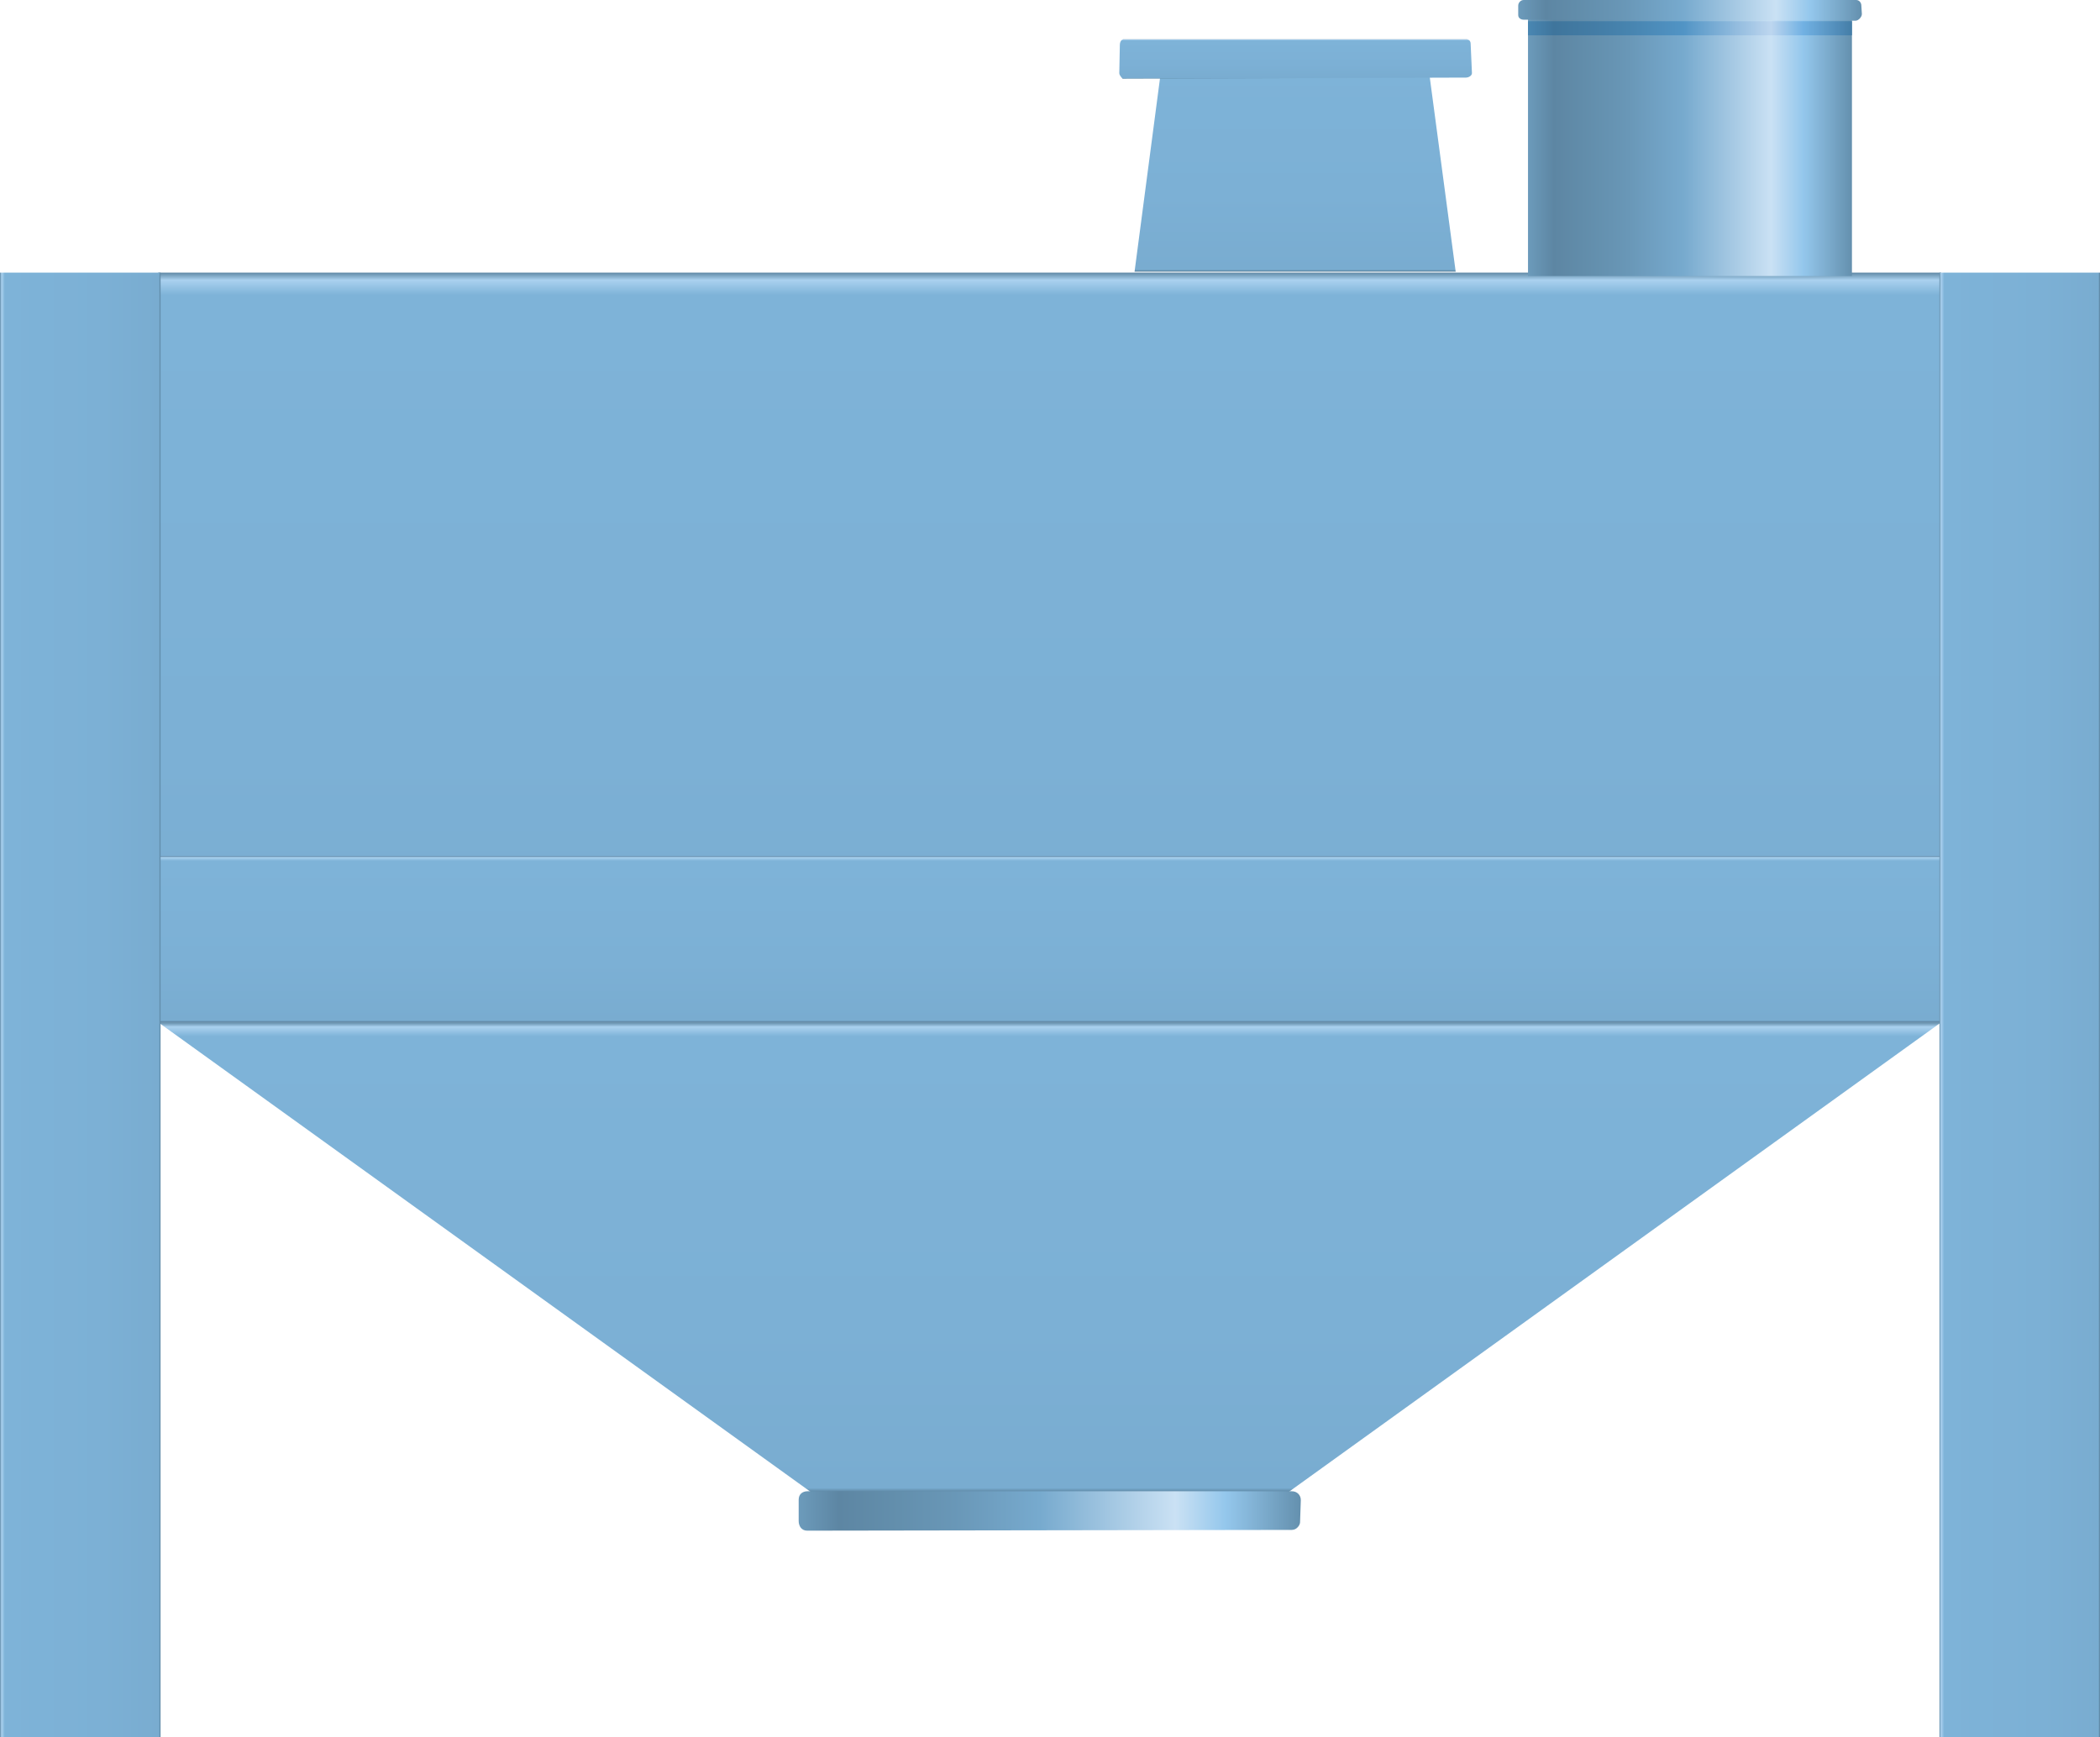 <?xml version="1.0" encoding="utf-8"?>
<!-- Generator: Adobe Illustrator 16.0.0, SVG Export Plug-In . SVG Version: 6.00 Build 0)  -->
<!DOCTYPE svg PUBLIC "-//W3C//DTD SVG 1.1//EN" "http://www.w3.org/Graphics/SVG/1.1/DTD/svg11.dtd">
<svg preserveAspectRatio="none"   version="1.1" id="图层_1" xmlns="http://www.w3.org/2000/svg" xmlns:xlink="http://www.w3.org/1999/xlink" x="0px" y="0px"
	 width="559.148px" height="462.593px" viewBox="3.504 104.313 559.148 462.593"
	 enable-background="new 3.504 104.313 559.148 462.593" xml:space="preserve">
<g id="surface536">
	
		<linearGradient id="SVGID_1_" gradientUnits="userSpaceOnUse" x1="518.728" y1="201.308" x2="518.728" y2="-64.692" gradientTransform="matrix(0.75 0 0 -0.75 -106.042 327.886)">
		<stop  offset="0" style="stop-color:#5F89A6"/>
		<stop  offset="0.01" style="stop-color:#AAD1EF"/>
		<stop  offset="0.03" style="stop-color:#7EB3D8"/>
		<stop  offset="0.64" style="stop-color:#7CB0D5"/>
		<stop  offset="0.99" style="stop-color:#79ACD0"/>
		<stop  offset="1" style="stop-color:#587F9A"/>
	</linearGradient>
	<path fill="url(#SVGID_1_)" d="M520.378,176.906v199.5H45.629v-199.5H520.378z"/>
	
		<linearGradient id="SVGID_2_" gradientUnits="userSpaceOnUse" x1="518.728" y1="201.305" x2="518.728" y2="34.304" gradientTransform="matrix(0.75 0 0 -0.75 -106.042 527.501)">
		<stop  offset="0" style="stop-color:#5F89A6"/>
		<stop  offset="0.01" style="stop-color:#AAD1EF"/>
		<stop  offset="0.03" style="stop-color:#7EB3D8"/>
		<stop  offset="0.64" style="stop-color:#7CB0D5"/>
		<stop  offset="0.99" style="stop-color:#79ACD0"/>
		<stop  offset="1" style="stop-color:#587F9A"/>
	</linearGradient>
	<path fill="url(#SVGID_2_)" d="M520.378,376.523l-174,125.25h-126.75l-174-125.25H520.378z"/>
	
		<linearGradient id="SVGID_3_" gradientUnits="userSpaceOnUse" x1="518.728" y1="201.307" x2="518.728" y2="142.306" gradientTransform="matrix(0.75 0 0 -0.75 -106.042 483.217)">
		<stop  offset="0" style="stop-color:#5F89A6"/>
		<stop  offset="0.01" style="stop-color:#AAD1EF"/>
		<stop  offset="0.03" style="stop-color:#7EB3D8"/>
		<stop  offset="0.64" style="stop-color:#7CB0D5"/>
		<stop  offset="0.99" style="stop-color:#79ACD0"/>
		<stop  offset="1" style="stop-color:#587F9A"/>
	</linearGradient>
	<path fill="url(#SVGID_3_)" d="M520.378,332.238v44.25H45.629v-44.25H520.378z"/>
	
		<linearGradient id="SVGID_4_" gradientUnits="userSpaceOnUse" x1="380.491" y1="194.303" x2="202.226" y2="194.303" gradientTransform="matrix(0.75 0 0 -0.75 64.491 652.374)">
		<stop  offset="0" style="stop-color:#6490AE"/>
		<stop  offset="0.15" style="stop-color:#94C7EC"/>
		<stop  offset="0.25" style="stop-color:#CAE1F4"/>
		<stop  offset="0.52" style="stop-color:#77AACE"/>
		<stop  offset="0.69" style="stop-color:#6997B7"/>
		<stop  offset="0.8" style="stop-color:#638FAD"/>
		<stop  offset="0.92" style="stop-color:#5D86A3"/>
		<stop  offset="1" style="stop-color:#6C9BBB"/>
	</linearGradient>
	<path fill="url(#SVGID_4_)" d="M218.41,501.398h129c1.5,0,2.449,1.051,2.449,2.352l-0.199,5.898c0,0.75-0.867,2.047-2.18,2.047
		l-129.07,0.203c-1.5,0-2.25-1.258-2.25-2.559v-5.691c0-1.5,1.063-2.25,2.375-2.25H218.41z"/>
	
		<linearGradient id="SVGID_5_" gradientUnits="userSpaceOnUse" x1="317.225" y1="152.307" x2="202.225" y2="152.307" gradientTransform="matrix(0.75 0 0 -0.75 258.682 255.292)">
		<stop  offset="0" style="stop-color:#6490AE"/>
		<stop  offset="0.15" style="stop-color:#94C7EC"/>
		<stop  offset="0.25" style="stop-color:#CAE1F4"/>
		<stop  offset="0.52" style="stop-color:#77AACE"/>
		<stop  offset="0.69" style="stop-color:#6997B7"/>
		<stop  offset="0.8" style="stop-color:#638FAD"/>
		<stop  offset="0.92" style="stop-color:#5D86A3"/>
		<stop  offset="1" style="stop-color:#6C9BBB"/>
	</linearGradient>
	<path fill="url(#SVGID_5_)" d="M496.601,104.313v73.5h-86.25v-73.5H496.601z"/>
	
		<linearGradient id="SVGID_6_" gradientUnits="userSpaceOnUse" x1="324.223" y1="197.624" x2="202.223" y2="197.624" gradientTransform="matrix(0.75 0 0 -0.75 256.078 255.292)">
		<stop  offset="0" style="stop-color:#6490AE"/>
		<stop  offset="0.15" style="stop-color:#94C7EC"/>
		<stop  offset="0.25" style="stop-color:#CAE1F4"/>
		<stop  offset="0.52" style="stop-color:#77AACE"/>
		<stop  offset="0.69" style="stop-color:#6997B7"/>
		<stop  offset="0.8" style="stop-color:#638FAD"/>
		<stop  offset="0.92" style="stop-color:#5D86A3"/>
		<stop  offset="1" style="stop-color:#6C9BBB"/>
	</linearGradient>
	<path fill="url(#SVGID_6_)" d="M409.246,104.313h88.5c0.75,0,1.363,0.668,1.363,1.5l0.137,2.25c0,0.75-0.883,1.773-1.723,1.773
		l-88.277-0.273c-0.75,0-1.5-0.402-1.5-1.234v-2.516c0-0.75,0.621-1.5,1.461-1.5H409.246z"/>
	
		<linearGradient id="SVGID_7_" gradientUnits="userSpaceOnUse" x1="317.225" y1="198.804" x2="202.225" y2="198.804" gradientTransform="matrix(0.75 0 0 -0.75 258.682 260.945)">
		<stop  offset="0" style="stop-color:#447DA7"/>
		<stop  offset="0.15" style="stop-color:#71B1E3"/>
		<stop  offset="0.25" style="stop-color:#BDD6EF"/>
		<stop  offset="0.52" style="stop-color:#5194C5"/>
		<stop  offset="0.69" style="stop-color:#4784AF"/>
		<stop  offset="0.8" style="stop-color:#437CA5"/>
		<stop  offset="0.92" style="stop-color:#3F759C"/>
		<stop  offset="1" style="stop-color:#4987B3"/>
	</linearGradient>
	<path fill="url(#SVGID_7_)" d="M496.601,109.969v3.75h-86.25v-3.75H496.601z"/>
	
		<linearGradient id="SVGID_8_" gradientUnits="userSpaceOnUse" x1="259.225" y1="201.302" x2="259.225" y2="125.302" gradientTransform="matrix(0.75 0 0 -0.75 153.925 270.617)">
		<stop  offset="0" style="stop-color:#5F89A6"/>
		<stop  offset="0.01" style="stop-color:#AAD1EF"/>
		<stop  offset="0.03" style="stop-color:#7EB3D8"/>
		<stop  offset="0.64" style="stop-color:#7CB0D5"/>
		<stop  offset="0.99" style="stop-color:#79ACD0"/>
		<stop  offset="1" style="stop-color:#587F9A"/>
	</linearGradient>
	<path fill="url(#SVGID_8_)" d="M305.593,176.641h85.5l-7.5-56.25l-70.5-0.75L305.593,176.641z"/>
	
		<linearGradient id="SVGID_9_" gradientUnits="userSpaceOnUse" x1="264.626" y1="201.305" x2="264.626" y2="187.305" gradientTransform="matrix(0.75 0 0 -0.75 150.007 265.752)">
		<stop  offset="0" style="stop-color:#5F89A6"/>
		<stop  offset="0.01" style="stop-color:#AAD1EF"/>
		<stop  offset="0.03" style="stop-color:#7EB3D8"/>
		<stop  offset="0.64" style="stop-color:#7CB0D5"/>
		<stop  offset="0.99" style="stop-color:#79ACD0"/>
		<stop  offset="1" style="stop-color:#587F9A"/>
	</linearGradient>
	<path fill="url(#SVGID_9_)" d="M302.425,114.773h91.5c0.75,0,1.152,0.527,1.152,1.176l0.348,7.824c0,0.75-0.941,1.199-1.598,1.199
		l-91.402,0.301c0,0-0.898-0.828-0.898-1.477l0.148-7.523c0-0.75,0.383-1.5,1.039-1.5H302.425z"/>
	
		<linearGradient id="SVGID_10_" gradientUnits="userSpaceOnUse" x1="202.225" y1="-58.692" x2="259.225" y2="-58.692" gradientTransform="matrix(0.75 0 0 -0.75 -148.165 327.886)">
		<stop  offset="0" style="stop-color:#5F89A6"/>
		<stop  offset="0.01" style="stop-color:#AAD1EF"/>
		<stop  offset="0.03" style="stop-color:#7EB3D8"/>
		<stop  offset="0.64" style="stop-color:#7CB0D5"/>
		<stop  offset="0.99" style="stop-color:#79ACD0"/>
		<stop  offset="1" style="stop-color:#587F9A"/>
	</linearGradient>
	<path fill="url(#SVGID_10_)" d="M3.504,176.906h42.75v390H3.504V176.906z"/>
	
		<linearGradient id="SVGID_11_" gradientUnits="userSpaceOnUse" x1="202.222" y1="-58.692" x2="259.222" y2="-58.692" gradientTransform="matrix(0.75 0 0 -0.75 368.235 327.886)">
		<stop  offset="0" style="stop-color:#5F89A6"/>
		<stop  offset="0.01" style="stop-color:#AAD1EF"/>
		<stop  offset="0.03" style="stop-color:#7EB3D8"/>
		<stop  offset="0.64" style="stop-color:#7CB0D5"/>
		<stop  offset="0.99" style="stop-color:#79ACD0"/>
		<stop  offset="1" style="stop-color:#587F9A"/>
	</linearGradient>
	<path fill="url(#SVGID_11_)" d="M519.902,176.906h42.75v390h-42.75V176.906z"/>
</g>
</svg>
